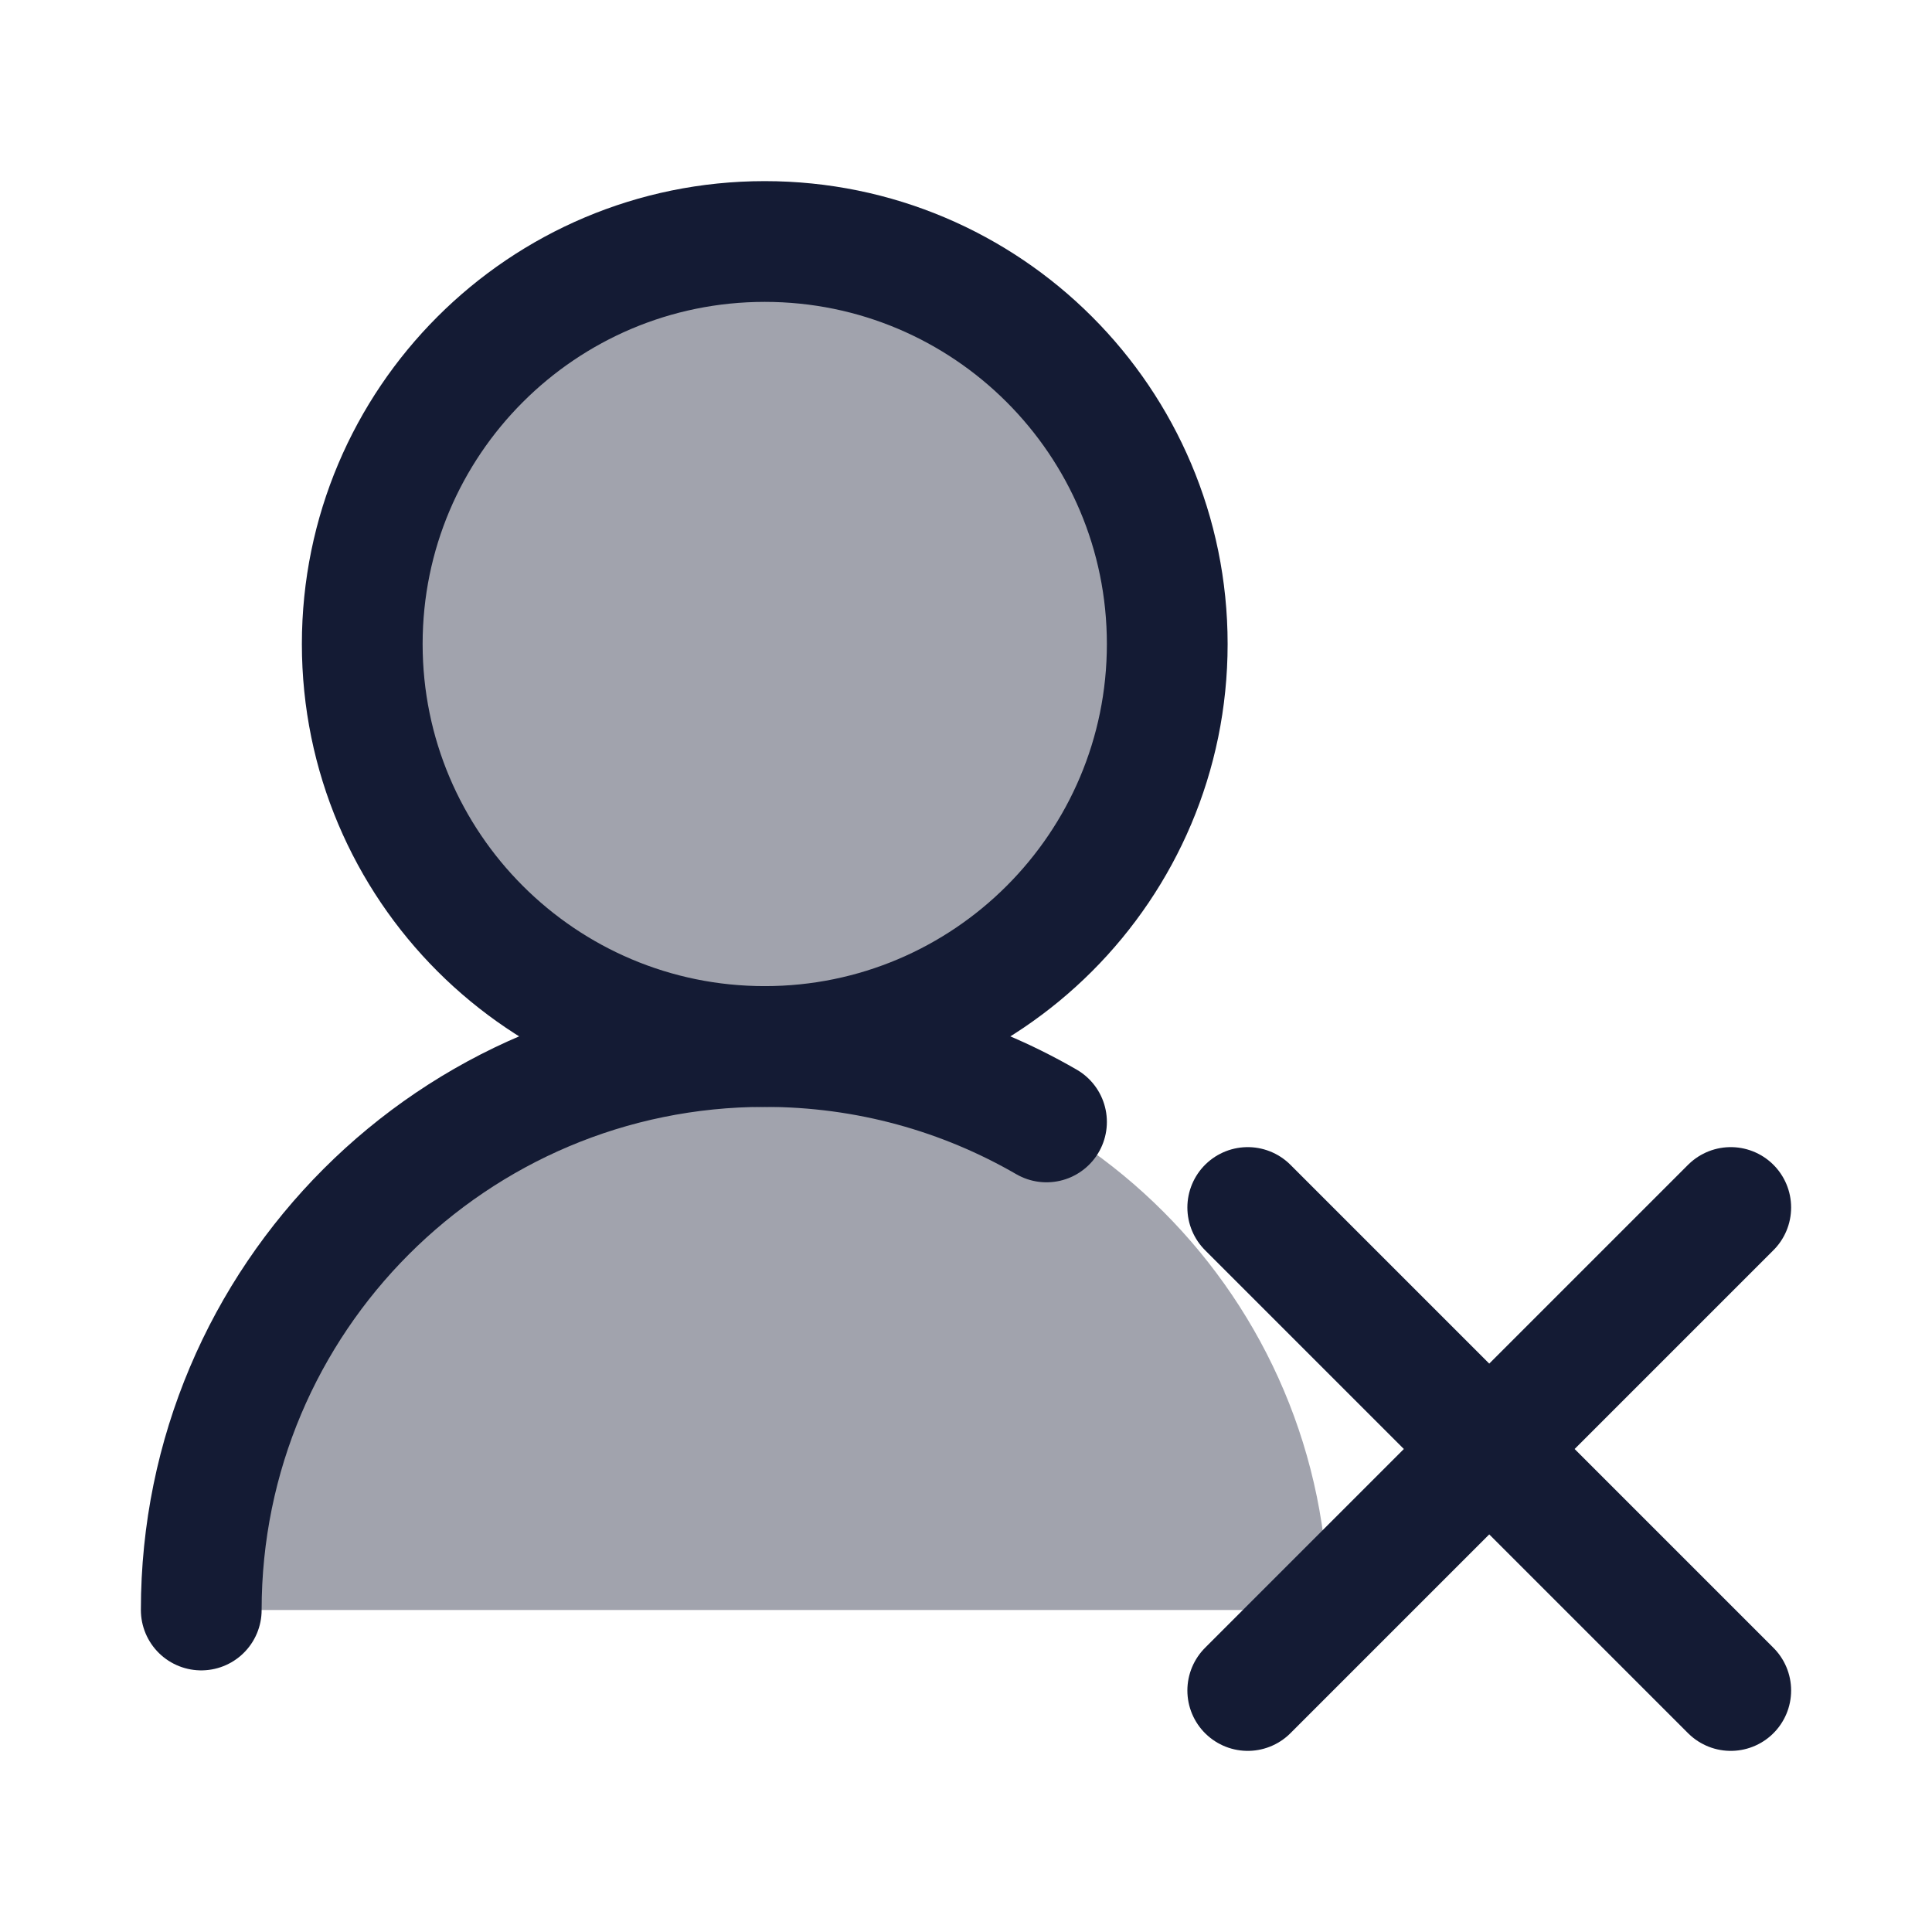 <svg width="24" height="24" viewBox="0 0 24 24" fill="none" xmlns="http://www.w3.org/2000/svg">
<path opacity="0.4" d="M9.5 3C12.261 3 14.5 5.239 14.5 8C14.5 10.761 12.261 13 9.5 13C13.366 13 16.5 16.134 16.5 20H2.5C2.5 16.134 5.634 13 9.5 13C6.739 13 4.5 10.761 4.5 8C4.5 5.239 6.739 3 9.5 3Z" fill="#141B34"/>
<path d="M14.5 8C14.5 5.239 12.261 3 9.5 3C6.739 3 4.5 5.239 4.5 8C4.5 10.761 6.739 13 9.5 13C12.261 13 14.5 10.761 14.5 8Z" stroke="#141B34" stroke-width="1.5" stroke-linecap="round" stroke-linejoin="round"/>
<path d="M15.5 21L18.5 18M18.5 18L21.5 15M18.5 18L15.5 15M18.5 18L21.5 21" stroke="#141B34" stroke-width="1.5" stroke-linecap="round" stroke-linejoin="round"/>
<path d="M2.5 20C2.5 16.134 5.634 13 9.5 13C10.775 13 11.97 13.341 13 13.937" stroke="#141B34" stroke-width="1.5" stroke-linecap="round" stroke-linejoin="round"/>
</svg>
